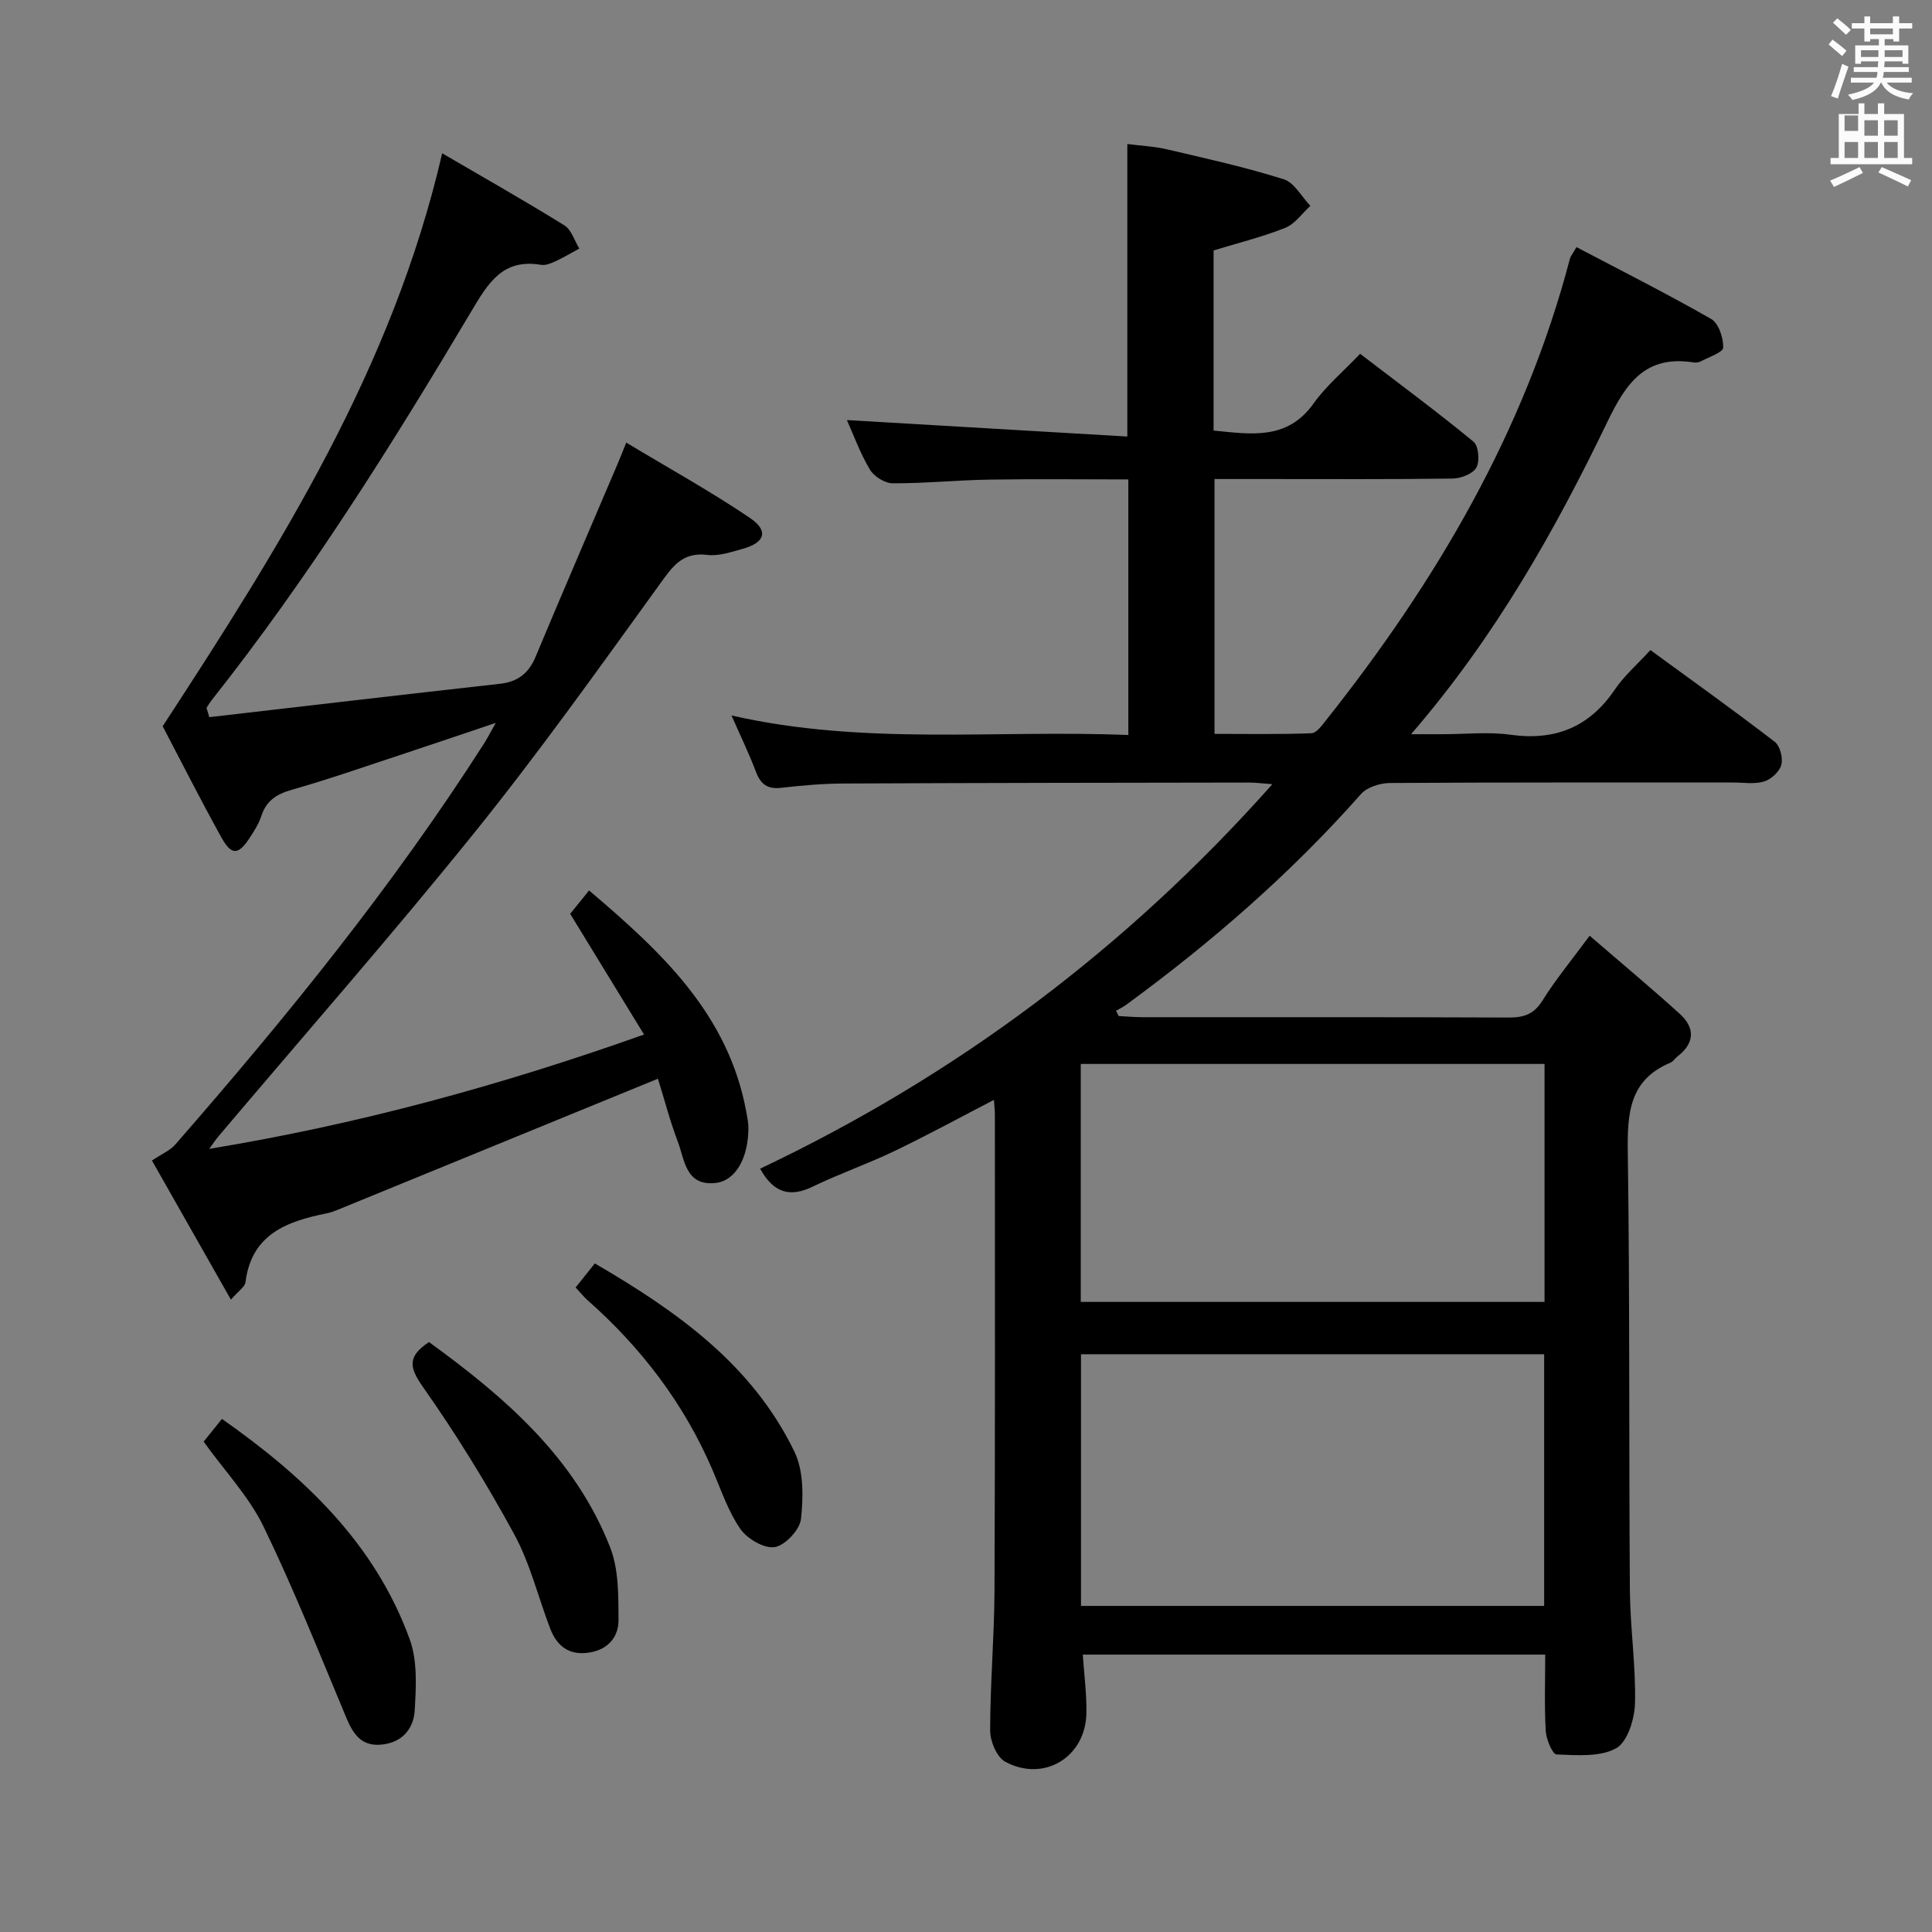 <svg enable-background="new 0 0 400 400" viewBox="0 0 400 400" xmlns="http://www.w3.org/2000/svg"><rect x="0" y="0" width="400" height="400" fill="#808080" stroke="none"/><path d="m378.6 9.2.8-1c.9.7 1.9 1.4 2.9 2.3l-.9 1.1c-1.1-.9-2-1.7-2.8-2.4zm.5 10.7c.9-2.1 1.6-4.3 2.3-6.7.4.2.8.4 1.3.6-.7 2.1-1.5 4.3-2.2 6.6zm.4-15.2.9-.9c1 .8 2 1.6 2.8 2.4l-1 1c-1-.9-1.9-1.8-2.7-2.5zm12.5-1.3h1.2v1.4h2.7v1.1h-2.7v2.7h-1.2v-.5h-1.8v1.3h4.9v3.8h-1.2v-.5h-3.7c0 .4-.1.9-.1 1.2h5.1v1h-5.2c0 .5-.1.9-.2 1.2h6v1h-5.2c1.1 1.3 2.9 2 5.5 2.2-.4.4-.7.8-.9 1.3-2.9-.5-4.8-1.6-5.7-3.5h-.1c-.8 1.7-2.7 2.9-5.9 3.6-.2-.4-.6-.8-.9-1.1 2.8-.6 4.6-1.4 5.4-2.5h-4.8v-1h5.3c.1-.3.2-.7.2-1.2h-4.9v-1h5c0-.4 0-.8.1-1.2h-3.6v.5h-1.2v-3.8h4.9v-1.3h-1.8v.5h-1.2v-2.7h-2.6v-1.1h2.6v-1.4h1.2v1.4h4.7v-1.4zm-6.7 8.4h3.6c0-.4 0-.9 0-1.4h-3.6zm1.9-4.7h4.7v-1.2h-4.7zm6.7 3.3h-3.7v1.4h3.7z" fill="#fafbfa"/><path d="m384.7 21.4h1.3v2.2h2.8v-2.2h1.3v2.2h4.1v9.1h1.7v1.3h-16.9v-1.3h1.7v-9.1h4.1v-2.2zm.3 13.2.7 1.2c-1.8.9-3.8 1.9-6 2.9-.2-.4-.5-.8-.8-1.3 2.4-1 4.4-2 6.1-2.8zm-3.1-7.5h2.8v-3.2h-2.8v4.2zm0 5.6h2.8v-3.3h-2.8zm4.1-4.6h2.8v-3.2h-2.8zm0 4.6h2.8v-3.3h-2.8zm3.6 1.9c2.1.9 4.1 1.8 6.1 2.7l-.7 1.3c-2.2-1.1-4.2-2-6.1-2.9zm3.3-9.7h-2.8v3.2h2.8zm-2.8 7.8h2.8v-3.3h-2.8z" fill="#fafbfa"/><g fill="#010000"><path d="m205.78 227.72c-7.09 3.67-13.76 7.32-20.61 10.6-5.54 2.66-11.38 4.68-16.91 7.36-4.81 2.33-8.16 1.22-10.88-3.72 40.49-19.2 75.71-45.47 106.05-79.6-2.06-.15-3.44-.34-4.82-.34-27.99.04-55.98.07-83.98.2-4.31.02-8.63.4-12.92.89-2.83.32-4.23-.75-5.2-3.32-1.4-3.71-3.14-7.29-5.06-11.66 27.5 6.28 54.74 2.92 82.16 4.05 0-17.8 0-35.04 0-52.92-9.66 0-19.26-.12-28.85.04-6.65.11-13.29.79-19.94.76-1.62-.01-3.87-1.41-4.72-2.84-2.02-3.39-3.38-7.17-4.76-10.25 19.32 1.13 38.73 2.27 58.06 3.41 0-20.93 0-40.36 0-60.56 2.61.34 5.52.47 8.3 1.12 8.07 1.88 16.18 3.69 24.07 6.17 2.2.69 3.71 3.61 5.53 5.51-1.71 1.55-3.17 3.73-5.18 4.54-4.72 1.89-9.71 3.12-14.86 4.69v37.29c7.75.76 15.24 2.08 20.72-5.63 2.58-3.62 6.11-6.57 9.62-10.26 8.1 6.2 15.95 12.01 23.48 18.2 1.05.87 1.32 4.01.59 5.35-.72 1.3-3.19 2.25-4.9 2.28-12.99.18-25.99.1-38.99.1-3.31 0-6.63 0-10.33 0v52.76c6.57 0 13.32.13 20.06-.13 1.09-.04 2.27-1.73 3.16-2.85 22.73-28.68 41.02-59.71 50.38-95.45.12-.45.47-.84 1.34-2.35 9.33 4.91 18.75 9.65 27.89 14.88 1.55.89 2.54 3.91 2.49 5.92-.03 1-2.97 1.96-4.64 2.86-.41.22-.99.29-1.47.22-9.8-1.54-13.86 3.98-17.8 12.16-10.91 22.63-23.22 44.54-40.71 64.81h6.6c4.67 0 9.4-.53 13.98.11 9.29 1.29 16.34-1.58 21.62-9.38 1.93-2.85 4.64-5.18 7.35-8.15 8.7 6.36 17.34 12.53 25.75 19 1.1.85 1.73 3.36 1.35 4.77-.37 1.41-2.11 3-3.57 3.44-1.99.6-4.29.21-6.45.21-23.66.01-47.32-.05-70.98.1-2.05.01-4.75.85-6.02 2.29-14.53 16.43-30.95 30.7-48.6 43.62-.66.48-1.41.84-2.12 1.25.19.36.37.72.56 1.09 1.59.08 3.18.23 4.77.24 25.33.01 50.65-.04 75.98.07 3.13.01 5.21-.68 6.98-3.51 2.7-4.33 5.99-8.31 9.77-13.43 6.46 5.58 12.67 10.75 18.65 16.17 3.19 2.89 3.14 6.05-.46 8.82-.53.4-.91 1.07-1.49 1.31-8.63 3.61-8.91 10.67-8.8 18.74.43 30.15.21 60.31.43 90.47.06 7.8 1.25 15.61 1.06 23.4-.08 3.26-1.55 8.03-3.92 9.33-3.37 1.85-8.16 1.42-12.32 1.27-.84-.03-2.14-3.12-2.24-4.86-.3-5.13-.11-10.29-.11-15.81-32.05 0-63.75 0-95.74 0 .28 4.17.81 8.12.75 12.06-.13 9.13-8.75 14.45-16.81 10.12-1.74-.94-3.12-4.24-3.12-6.45 0-9.64.85-19.28.9-28.92.14-32.82.08-65.65.08-98.48.01-.96-.11-1.9-.2-3.18zm113.92 52.66c-32.19 0-64.05 0-95.89 0v52.11h95.89c0-17.43 0-34.55 0-52.11zm.08-60.1c-32.23 0-63.95 0-96.02 0v49.27h96.02c0-16.5 0-32.6 0-49.27z"/><path d="m43.33 148.48c20.06-2.32 40.12-4.67 60.19-6.91 3.68-.41 5.94-2.17 7.36-5.58 5.57-13.31 11.29-26.56 16.94-39.83.45-1.05.86-2.11 1.84-4.52 8.82 5.31 17.48 10.09 25.63 15.61 3.91 2.65 3.09 5.1-1.49 6.37-2.39.66-4.96 1.56-7.32 1.27-5.3-.67-7.32 2.52-10 6.22-12.48 17.25-24.84 34.63-38.19 51.2-17.22 21.37-35.35 42.01-53.07 62.97-.52.61-.96 1.29-1.9 2.58 30.84-5.08 60.13-13.06 90.02-23.67-5.22-8.53-10.18-16.64-15.29-24.99 1.03-1.28 2.27-2.81 3.91-4.84 14.87 12.63 28.79 25.51 32.54 45.77.21 1.14.45 2.29.45 3.44-.02 6.23-2.69 10.95-6.88 11.36-6.16.61-6.31-4.84-7.76-8.63-1.6-4.18-2.7-8.54-4.05-12.81-.14-.43-.55-.78-.08-.14-22.31 9.13-44.26 18.13-66.22 27.11-.77.31-1.56.6-2.37.76-8.23 1.66-15.54 4.32-16.77 14.28-.11.92-1.38 1.7-3.01 3.58-5.71-10.06-11.07-19.5-16.35-28.8 2.04-1.37 3.75-2.08 4.84-3.33 23.01-26.35 45.03-53.47 63.91-83 .7-1.1 1.29-2.27 2.44-4.29-6.75 2.27-12.62 4.28-18.51 6.22-7.88 2.6-15.73 5.35-23.71 7.63-3.19.91-5.3 2.26-6.33 5.45-.51 1.55-1.42 3-2.32 4.38-2.42 3.73-3.83 3.86-5.97 0-4.42-7.99-8.54-16.14-12.13-22.98 24.46-37.48 47.58-74.17 57.87-118.62 8.82 5.15 17.16 9.87 25.3 14.92 1.46.91 2.08 3.16 3.09 4.8-1.68.91-3.32 1.89-5.05 2.69-.89.41-1.98.83-2.89.68-7.96-1.34-10.94 3.79-14.46 9.7-16.5 27.74-33.65 55.09-53.73 80.45-.39.5-.71 1.06-1.06 1.59.22.64.4 1.27.58 1.91z"/><path d="m42.16 298.48c1.23-1.53 2.36-2.93 3.79-4.71 17.06 11.98 31.67 25.77 38.88 45.64 1.62 4.47 1.32 9.83 1.03 14.72-.21 3.57-2.36 6.51-6.58 7.04-4.38.55-6.12-2.04-7.6-5.58-5.56-13.28-10.88-26.68-17.16-39.62-3.01-6.16-7.97-11.38-12.36-17.49z"/><path d="m88.82 277.86c15.8 11.47 30.24 23.96 37.51 42.52 1.78 4.54 1.7 9.96 1.73 14.99.03 3.55-2.17 6.17-6.08 6.78-4.16.64-6.69-1.34-8.09-5.02-2.48-6.51-4.14-13.45-7.44-19.5-5.69-10.45-11.97-20.65-18.82-30.38-2.85-4.05-3.41-6.35 1.19-9.39z"/><path d="m119.18 266.56c1.41-1.76 2.52-3.16 3.97-4.98 16.94 9.86 32.59 20.9 41.34 39 1.92 3.97 1.83 9.31 1.35 13.88-.23 2.23-3.26 5.48-5.42 5.85-2.18.36-5.7-1.7-7.13-3.75-2.51-3.61-3.96-7.99-5.72-12.1-5.92-13.83-14.81-25.47-26.05-35.38-.72-.66-1.33-1.44-2.34-2.52z"/></g></svg>